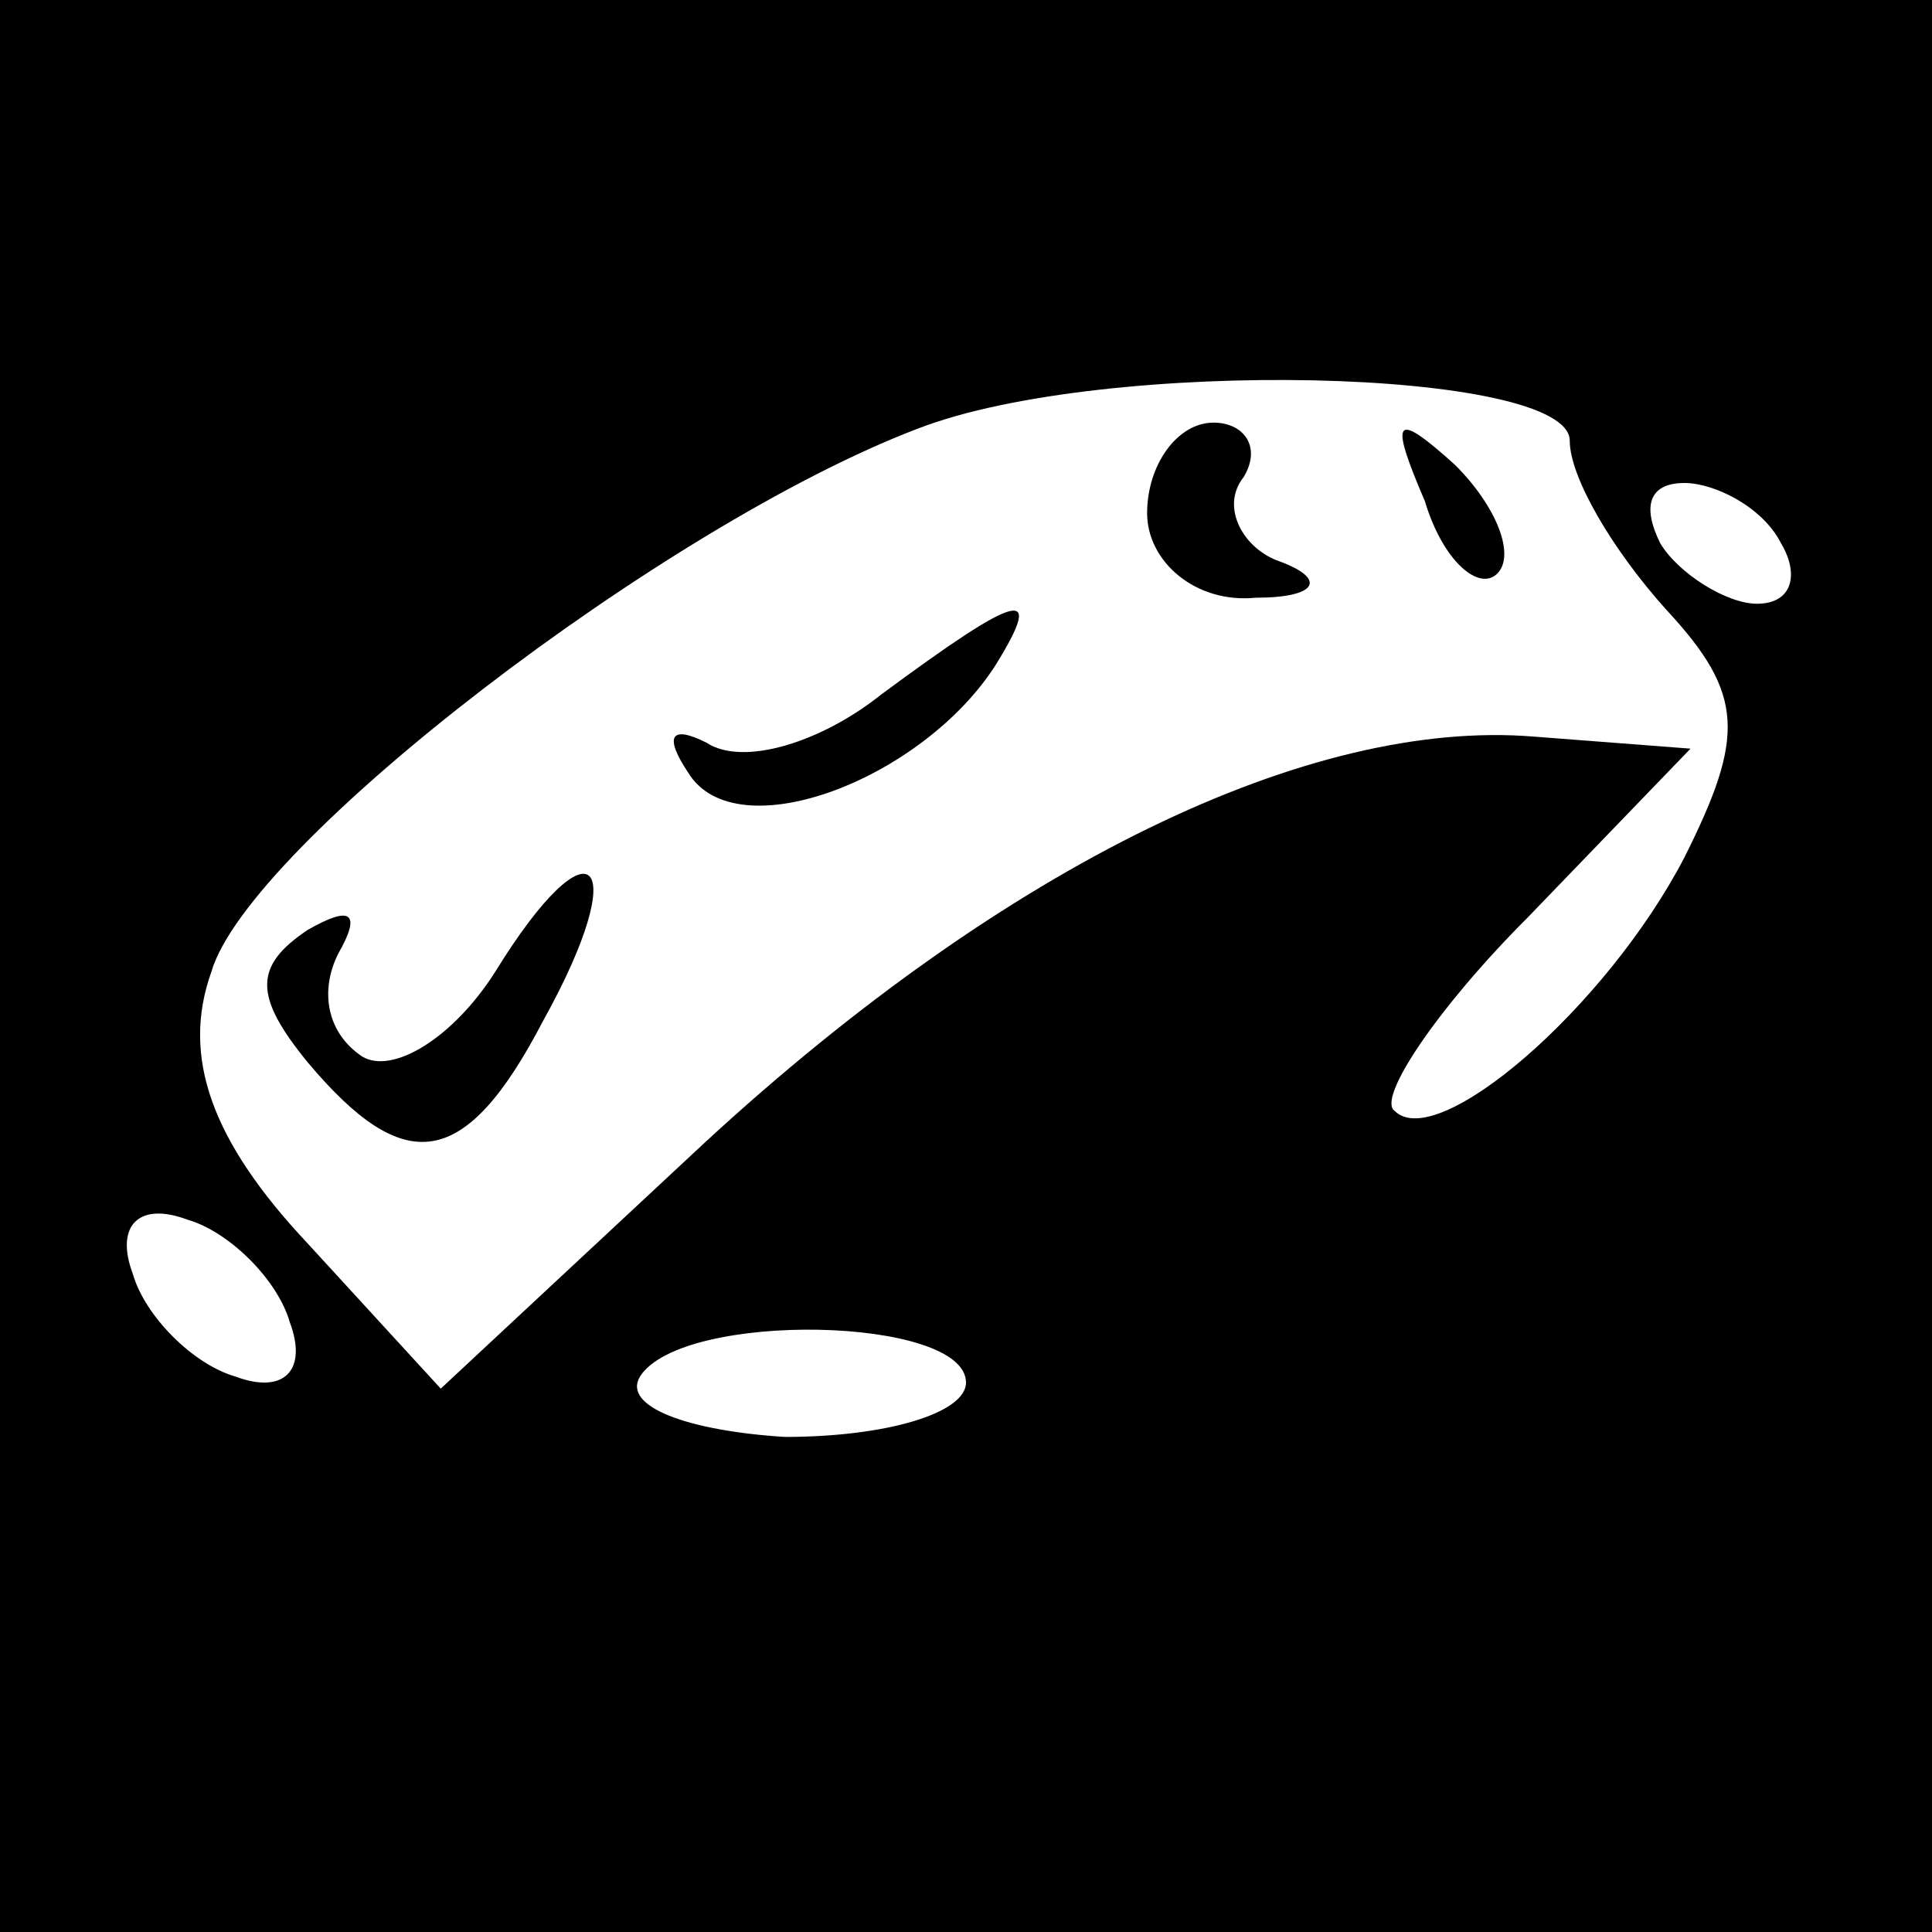 <?xml version="1.0" standalone="no"?>
<!DOCTYPE svg PUBLIC "-//W3C//DTD SVG 20010904//EN"
 "http://www.w3.org/TR/2001/REC-SVG-20010904/DTD/svg10.dtd">
<svg version="1.0" xmlns="http://www.w3.org/2000/svg"
 width="32pt" height="32pt" viewBox="0 0 32 32"
 preserveAspectRatio="xMidYMid meet">
<rect x="0" y="0" width="32" height="32" fill="#808080" stroke="none"/>
<g transform="translate(0,32) scale(0.1,-0.1)"
fill="#000000" stroke="none">
<path fill="#000000" stroke="none" d="M0 160 l0 -160 160 0 160 0 0 160 0
160 -160 0 -160 0 0 -160z"/>
<path fill="#ffffff" stroke="none" d="M260 247 c0 -6 7 -18 16 -28 13 -14 13
-21 3 -41 -13 -25 -41 -49 -48 -42 -3 2 7 17 22 32 l27 28 -26 2 c-37 3 -87
-21 -137 -67 l-44 -41 -22 24 c-16 17 -21 31 -16 45 6 21 75 74 117 90 31 12
108 10 108 -2z"/>
<path fill="#ffffff" stroke="none" d="M295 230 c3 -5 2 -10 -4 -10 -5 0 -13
5 -16 10 -3 6 -2 10 4 10 5 0 13 -4 16 -10z"/>
<path fill="#ffffff" stroke="none" d="M48 101 c3 -8 -1 -12 -9 -9 -7 2 -15
10 -17 17 -3 8 1 12 9 9 7 -2 15 -10 17 -17z"/>
<path fill="#ffffff" stroke="none" d="M160 91 c0 -5 -13 -9 -30 -9 -16 1 -27
5 -24 10 7 11 54 10 54 -1z"/>
<path fill="#000000" stroke="none" d="M190 235 c0 -8 8 -15 18 -14 10 0 12 3
4 6 -6 2 -10 9 -6 14 3 5 0 9 -5 9 -6 0 -11 -7 -11 -15z"/>
<path fill="#000000" stroke="none" d="M236 237 c3 -10 9 -15 12 -12 3 3 0 11
-7 18 -10 9 -11 8 -5 -6z"/>
<path fill="#000000" stroke="none" d="M146 205 c-10 -8 -23 -12 -29 -8 -6 3
-7 1 -3 -5 8 -13 39 -1 51 18 8 13 4 12 -19 -5z"/>
<path fill="#000000" stroke="none" d="M82 159 c-7 -11 -17 -17 -22 -14 -6 4
-7 11 -4 17 4 7 2 8 -5 4 -9 -6 -9 -11 0 -22 16 -19 26 -18 39 7 15 27 8 34
-8 8z"/>
</g>
</svg>
